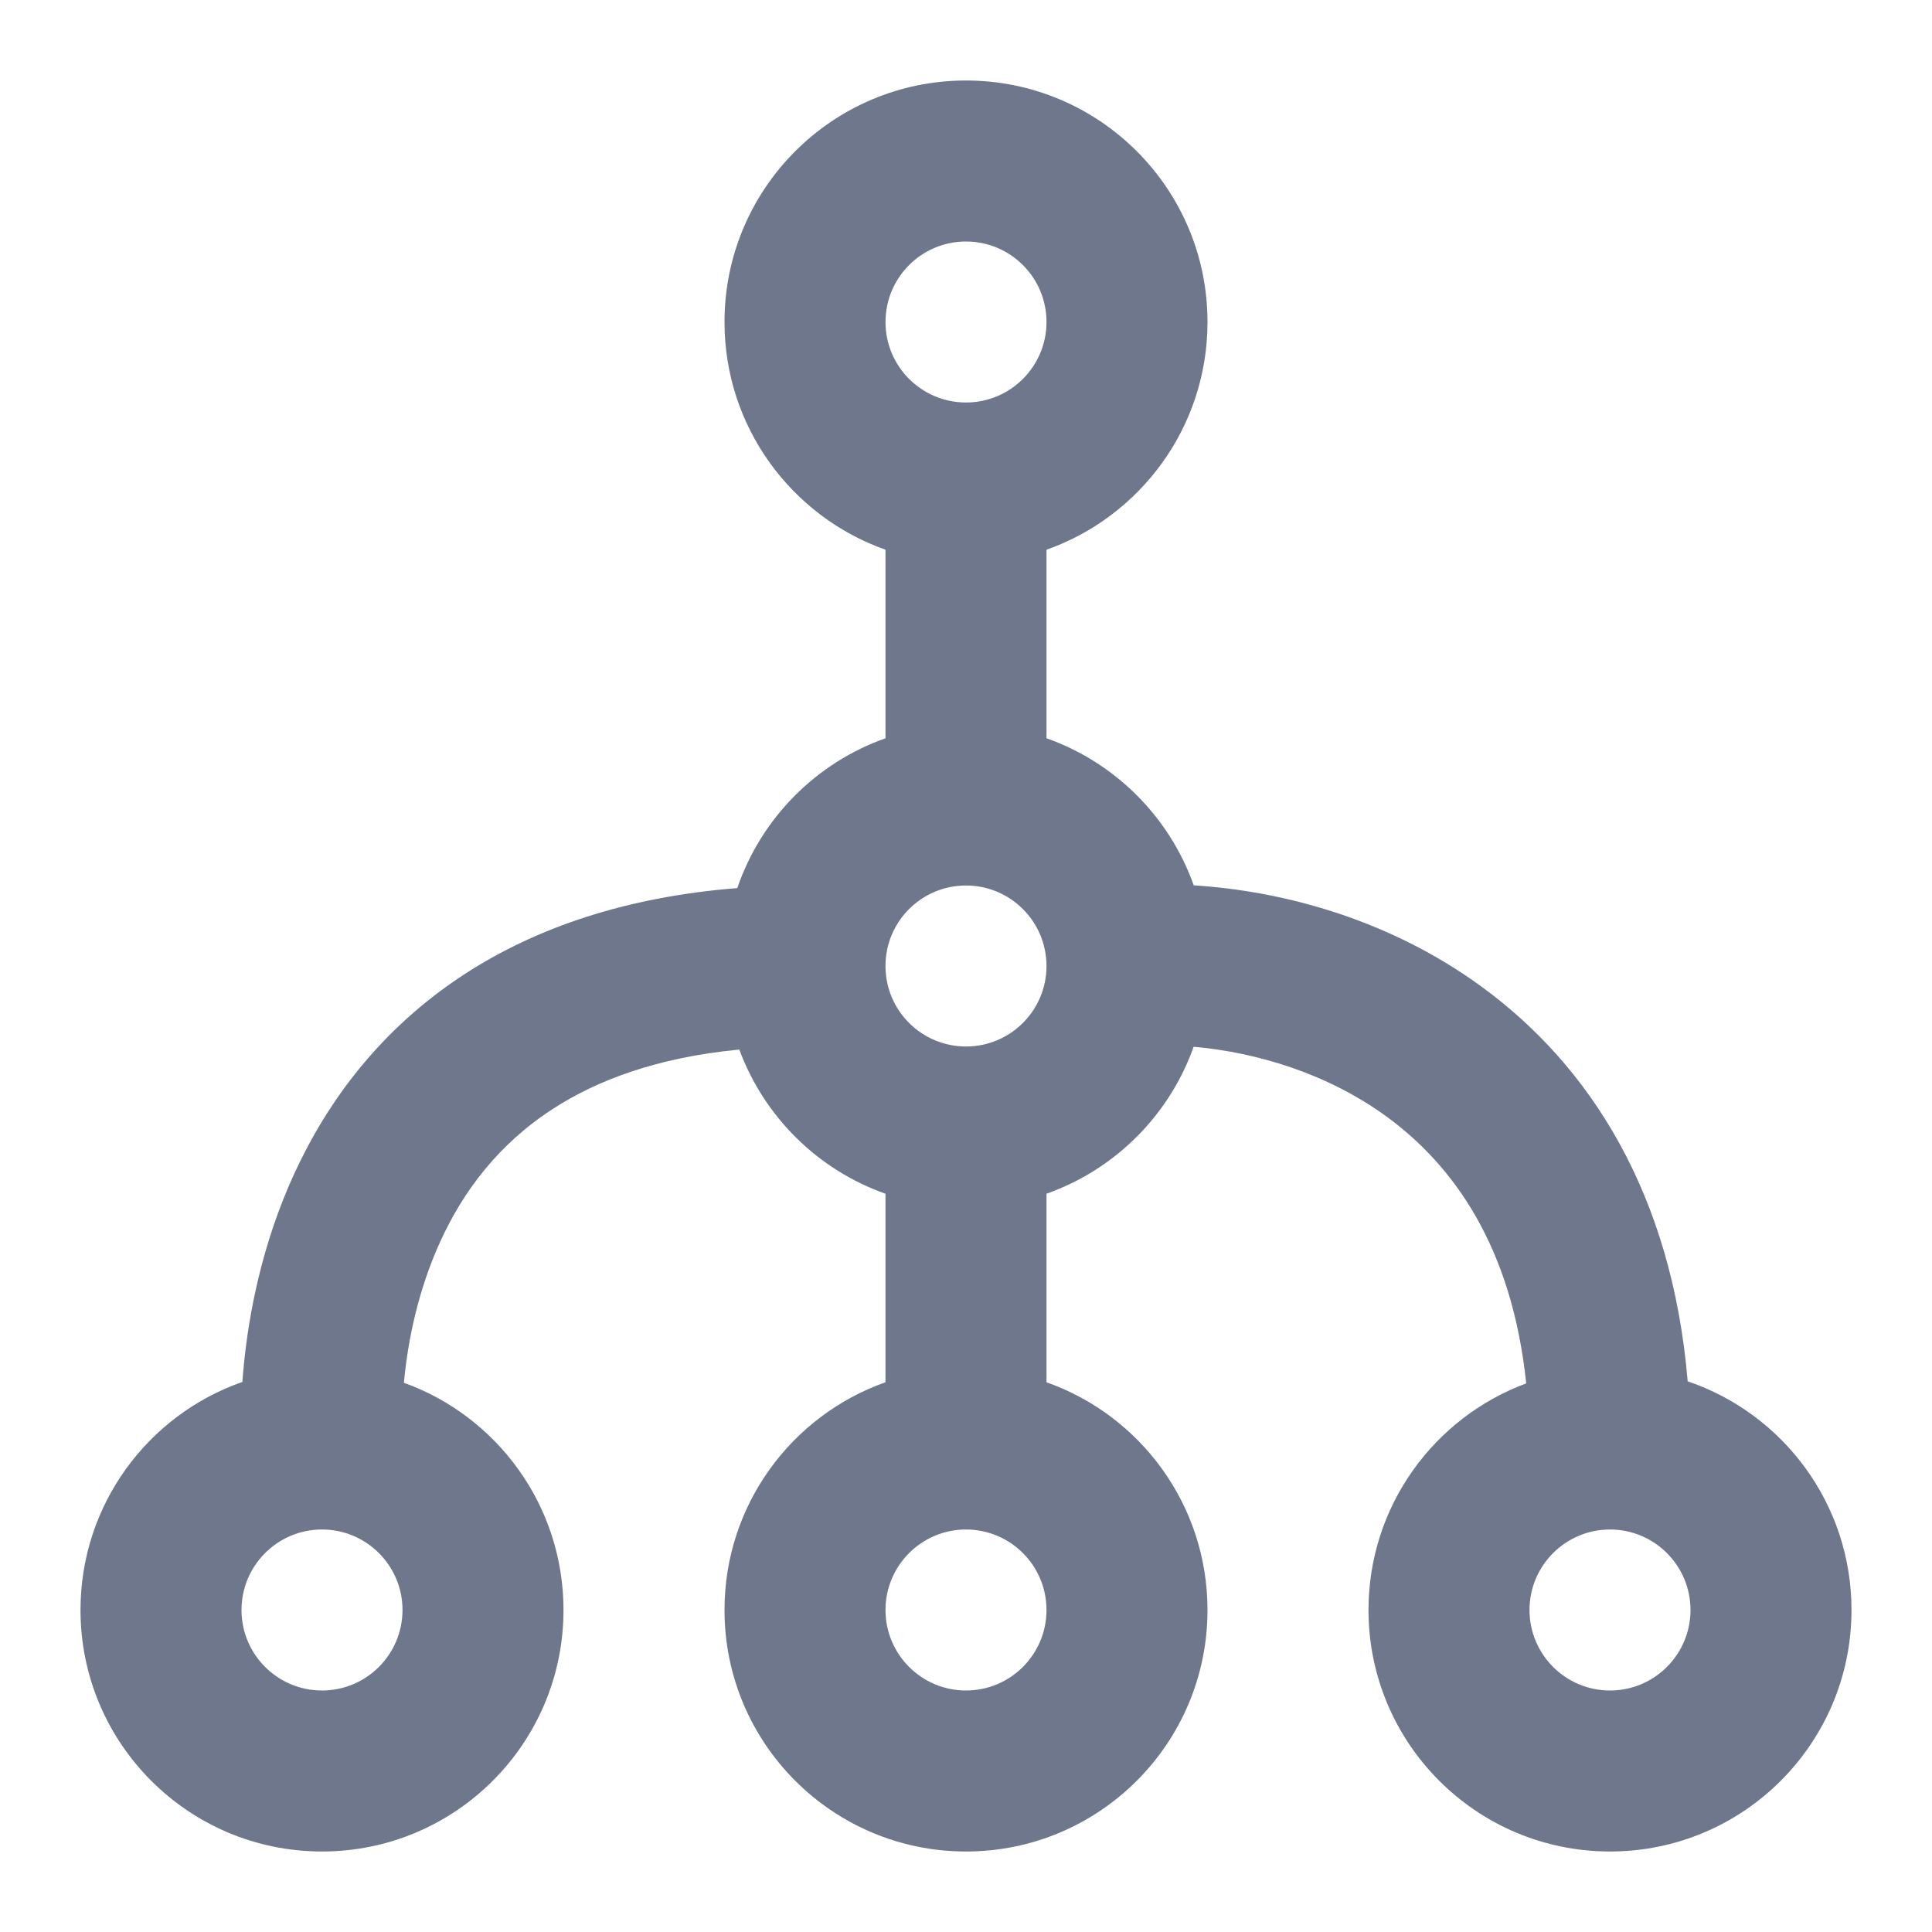 <svg width="24" height="24" viewBox="0 0 24 24" fill="none" xmlns="http://www.w3.org/2000/svg">
<path fill-rule="evenodd" clip-rule="evenodd" d="M12 3C11.448 3 11 3.448 11 4C11 4.552 11.448 5 12 5C12.552 5 13 4.552 13 4C13 3.448 12.552 3 12 3ZM15 4C15 5.306 14.165 6.417 13 6.829V9.171C13.852 9.472 14.527 10.147 14.829 10.998C15.953 11.069 17.265 11.426 18.401 12.254C19.754 13.24 20.769 14.831 20.965 17.159C22.149 17.561 23 18.681 23 20C23 21.657 21.657 23 20 23C18.343 23 17 21.657 17 20C17 18.709 17.816 17.608 18.959 17.185C18.782 15.48 18.049 14.472 17.224 13.87C16.481 13.329 15.6 13.072 14.828 13.003C14.526 13.854 13.851 14.528 13 14.829V17.171C14.165 17.582 15 18.694 15 20C15 21.657 13.657 23 12 23C10.343 23 9 21.657 9 20C9 18.694 9.835 17.582 11 17.171V14.829C10.16 14.533 9.492 13.872 9.184 13.038C8.153 13.137 7.408 13.424 6.865 13.777C6.186 14.217 5.752 14.805 5.472 15.417C5.188 16.036 5.066 16.669 5.019 17.159L5.017 17.177C6.173 17.593 7 18.7 7 20C7 21.657 5.657 23 4 23C2.343 23 1 21.657 1 20C1 18.69 1.84 17.575 3.011 17.167C3.016 17.102 3.021 17.035 3.028 16.966C3.09 16.331 3.25 15.464 3.654 14.583C4.061 13.695 4.721 12.783 5.776 12.098C6.66 11.525 7.774 11.142 9.159 11.032C9.455 10.165 10.137 9.476 11 9.171V6.829C9.835 6.417 9 5.306 9 4C9 2.343 10.343 1 12 1C13.657 1 15 2.343 15 4ZM12 13C11.451 13 11.005 12.558 11 12.01L11 12L11 11.99C11.005 11.442 11.451 11 12 11C12.552 11 13 11.448 13 12C13 12.552 12.552 13 12 13ZM4.007 19L3.992 19C3.444 19.004 3 19.45 3 20C3 20.552 3.448 21 4 21C4.552 21 5 20.552 5 20C5 19.45 4.556 19.004 4.007 19ZM12 19C11.448 19 11 19.448 11 20C11 20.552 11.448 21 12 21C12.552 21 13 20.552 13 20C13 19.448 12.552 19 12 19ZM20 19C19.448 19 19 19.448 19 20C19 20.552 19.448 21 20 21C20.552 21 21 20.552 21 20C21 19.448 20.552 19 20 19Z" fill="#6E778C"/>
</svg>
